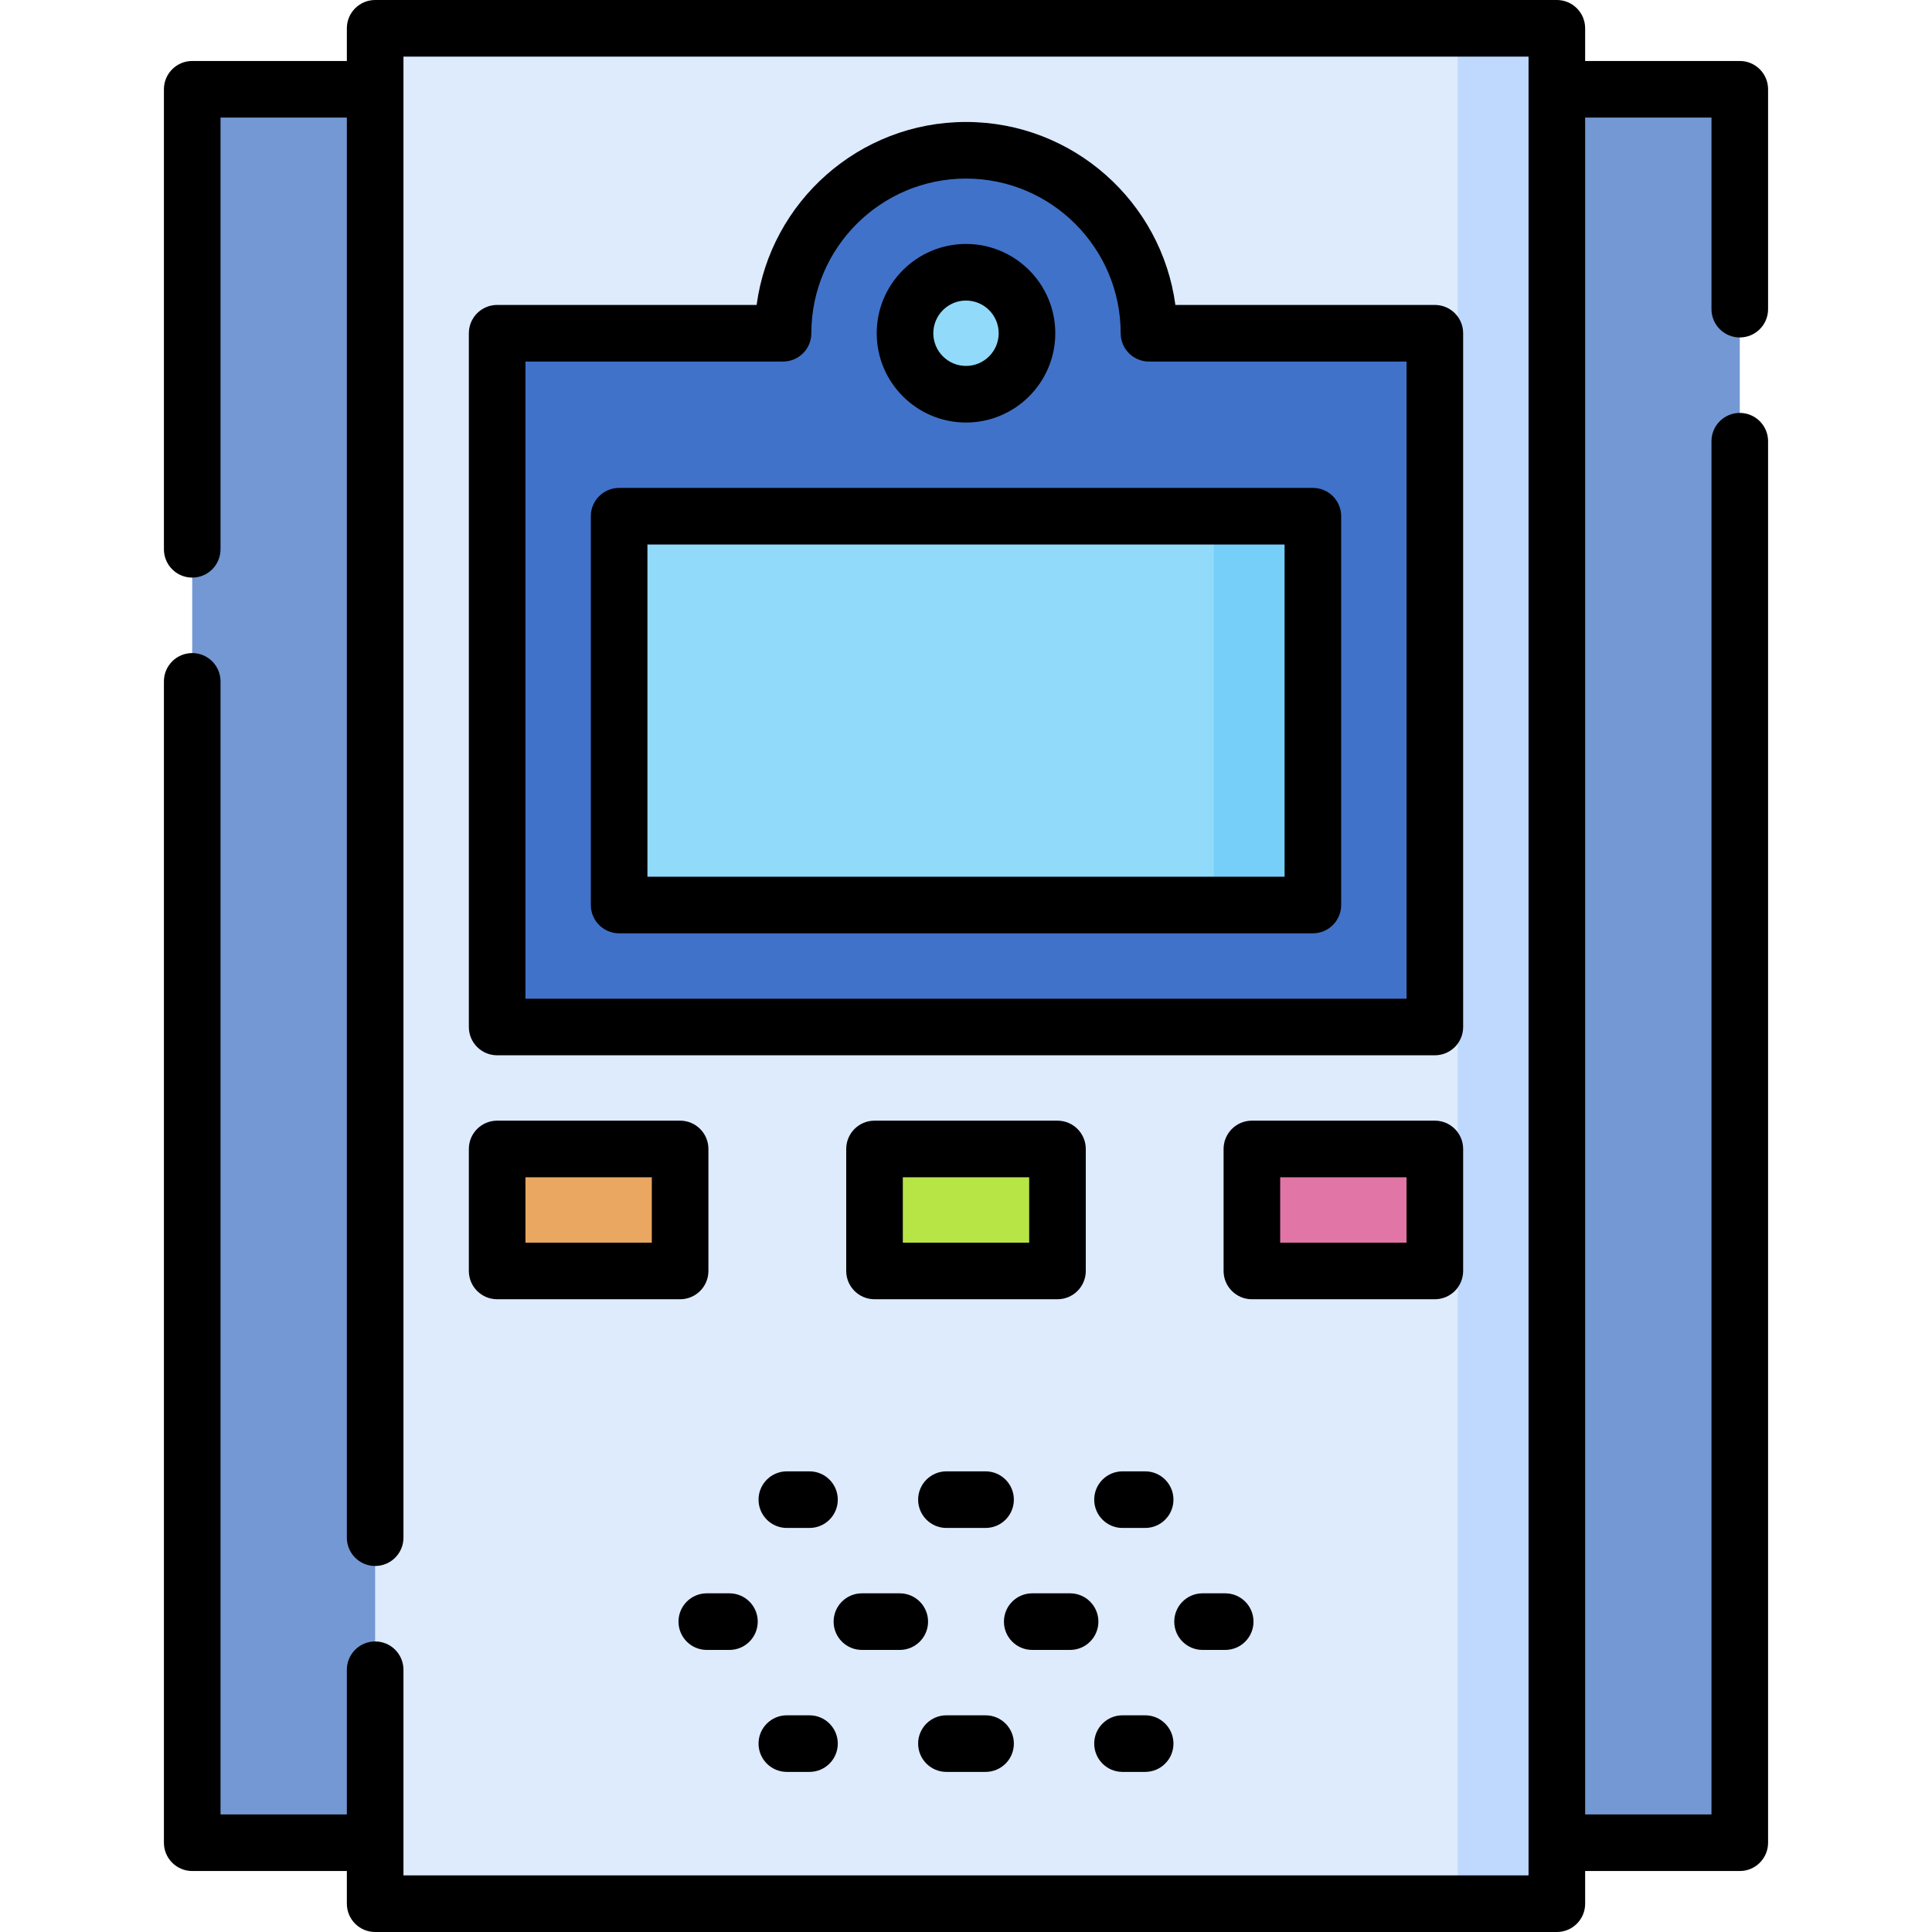 <svg id="Capa_1" enable-background="new 0 0 512 512" height="512" viewBox="0 0 512 512" width="512" xmlns="http://www.w3.org/2000/svg"><g><g><path d="m7.5 99.425h497v313.15h-497z" fill="#ddebfd" transform="matrix(0 1 -1 0 512 0)"/></g><g><path d="m150.943 242.868h497v26.264h-497z" fill="#bed9fd" transform="matrix(0 1 -1 0 655.443 -143.443)"/></g><g><path d="m304.488 88.313c0-26.779-21.709-48.488-48.488-48.488s-48.488 21.709-48.488 48.488h-75.762v183.85h248.5v-183.85z" fill="#4172ca"/></g><g><path d="m412.575 23.663h48.488v464.675h-48.488z" fill="#7398d4"/></g><g><path d="m50.937 23.663h48.488v464.675h-48.488z" fill="#7398d4"/></g><g><circle cx="256" cy="88.313" fill="#91dafa" r="16.163"/></g><g><path d="m204.482 96.394h103.037v183.85h-103.037z" fill="#91dafa" transform="matrix(0 1 -1 0 444.319 -67.681)"/></g><g><path d="m283.274 175.187h103.037v26.264h-103.037z" fill="#75cff9" transform="matrix(0 1 -1 0 523.112 -146.474)"/></g><g><path d="m331.762 304.488h48.488v32.325h-48.488z" fill="#e175a5"/></g><g><path d="m131.75 304.488h48.488v32.325h-48.488z" fill="#e9a761" transform="matrix(-1 0 0 -1 311.988 641.301)"/></g><g><path d="m231.756 304.488h48.488v32.325h-48.488z" fill="#b7e546"/></g><g><path d="m387.75 88.313c0-4.142-3.357-7.5-7.5-7.5h-68.762c-3.675-27.34-27.158-48.488-55.488-48.488s-51.813 21.148-55.488 48.488h-68.762c-4.143 0-7.5 3.358-7.5 7.5v183.85c0 4.142 3.357 7.5 7.5 7.5h248.5c4.143 0 7.5-3.358 7.5-7.5zm-15 176.35h-233.5v-168.85h68.262c4.143 0 7.5-3.358 7.5-7.5 0-22.601 18.388-40.988 40.988-40.988s40.988 18.387 40.988 40.988c0 4.142 3.357 7.5 7.5 7.5h68.262z"/><path d="m461.06 89.43c4.143 0 7.5-3.358 7.5-7.5v-58.27c0-4.142-3.357-7.5-7.5-7.5h-40.98v-8.66c0-4.142-3.357-7.5-7.5-7.5h-313.16c-4.143 0-7.5 3.358-7.5 7.5v8.66h-40.98c-4.143 0-7.5 3.358-7.5 7.5v121.91c0 4.142 3.357 7.5 7.5 7.5s7.5-3.358 7.5-7.5v-114.41h33.48v376.34c0 4.142 3.357 7.5 7.5 7.5s7.5-3.358 7.5-7.5v-392.5h298.16v482h-298.16v-54.5c0-4.142-3.357-7.5-7.5-7.5s-7.5 3.358-7.5 7.5v38.34h-33.48v-300.27c0-4.142-3.357-7.5-7.5-7.5s-7.5 3.358-7.5 7.5v307.77c0 4.142 3.357 7.5 7.5 7.5h40.98v8.66c0 4.142 3.357 7.5 7.5 7.5h313.16c4.143 0 7.5-3.358 7.5-7.5v-8.66h40.979c4.143 0 7.5-3.358 7.5-7.5v-371.41c0-4.142-3.357-7.5-7.5-7.5s-7.5 3.358-7.5 7.5v363.91h-33.479v-449.68h33.479v50.77c.001 4.142 3.358 7.5 7.501 7.5z"/><path d="m256 111.976c13.048 0 23.663-10.615 23.663-23.663s-10.615-23.663-23.663-23.663-23.663 10.615-23.663 23.663 10.615 23.663 23.663 23.663zm0-32.326c4.776 0 8.663 3.886 8.663 8.663s-3.887 8.663-8.663 8.663-8.663-3.886-8.663-8.663 3.887-8.663 8.663-8.663z"/><path d="m156.575 136.801v103.037c0 4.142 3.357 7.5 7.5 7.5h183.85c4.143 0 7.5-3.358 7.5-7.5v-103.037c0-4.142-3.357-7.5-7.5-7.5h-183.85c-4.142 0-7.5 3.358-7.5 7.5zm15 7.5h168.85v88.037h-168.85z"/><path d="m387.75 336.813v-32.325c0-4.142-3.357-7.5-7.5-7.5h-48.488c-4.143 0-7.5 3.358-7.5 7.5v32.325c0 4.142 3.357 7.5 7.5 7.5h48.488c4.143 0 7.5-3.358 7.5-7.5zm-15-7.5h-33.488v-17.325h33.488z"/><path d="m124.25 336.813c0 4.142 3.357 7.5 7.5 7.5h48.488c4.143 0 7.5-3.358 7.5-7.5v-32.325c0-4.142-3.357-7.5-7.5-7.5h-48.488c-4.143 0-7.5 3.358-7.5 7.5zm15-24.825h33.488v17.325h-33.488z"/><path d="m287.744 336.813v-32.325c0-4.142-3.357-7.5-7.5-7.5h-48.488c-4.143 0-7.5 3.358-7.5 7.5v32.325c0 4.142 3.357 7.5 7.5 7.5h48.488c4.143 0 7.5-3.358 7.5-7.5zm-15-7.5h-33.488v-17.325h33.488z"/><path d="m208.522 404.923h6c4.143 0 7.5-3.358 7.5-7.5s-3.357-7.5-7.5-7.5h-6c-4.143 0-7.5 3.358-7.5 7.5s3.358 7.5 7.5 7.5z"/><path d="m250.815 389.923c-4.143 0-7.5 3.358-7.5 7.5s3.357 7.5 7.5 7.5h10.369c4.143 0 7.5-3.358 7.5-7.5s-3.357-7.5-7.5-7.5z"/><path d="m303.478 389.923h-6c-4.143 0-7.5 3.358-7.5 7.5s3.357 7.5 7.5 7.5h6c4.143 0 7.5-3.358 7.5-7.5s-3.358-7.5-7.5-7.5z"/><path d="m297.478 469.573h6c4.143 0 7.5-3.358 7.5-7.5s-3.357-7.5-7.5-7.5h-6c-4.143 0-7.5 3.358-7.5 7.5s3.357 7.5 7.5 7.5z"/><path d="m250.815 469.573h10.369c4.143 0 7.5-3.358 7.5-7.5s-3.357-7.5-7.5-7.5h-10.369c-4.143 0-7.5 3.358-7.5 7.5s3.358 7.5 7.5 7.5z"/><path d="m208.522 469.573h6c4.143 0 7.5-3.358 7.5-7.5s-3.357-7.5-7.5-7.5h-6c-4.143 0-7.5 3.358-7.5 7.5s3.358 7.5 7.5 7.5z"/><path d="m187.309 422.248c-4.143 0-7.5 3.358-7.5 7.5s3.357 7.5 7.5 7.5h6c4.143 0 7.5-3.358 7.5-7.5s-3.357-7.5-7.5-7.5z"/><path d="m283.584 437.248c4.143 0 7.5-3.358 7.5-7.5s-3.357-7.5-7.5-7.5h-10.03c-4.143 0-7.5 3.358-7.5 7.5s3.357 7.5 7.5 7.5z"/><path d="m228.416 437.248h10.03c4.143 0 7.5-3.358 7.5-7.5s-3.357-7.5-7.5-7.5h-10.03c-4.143 0-7.5 3.358-7.5 7.5s3.357 7.5 7.5 7.5z"/><path d="m324.691 422.248h-6c-4.143 0-7.5 3.358-7.5 7.5s3.357 7.5 7.5 7.5h6c4.143 0 7.5-3.358 7.5-7.5s-3.357-7.5-7.5-7.5z"/></g></g></svg>